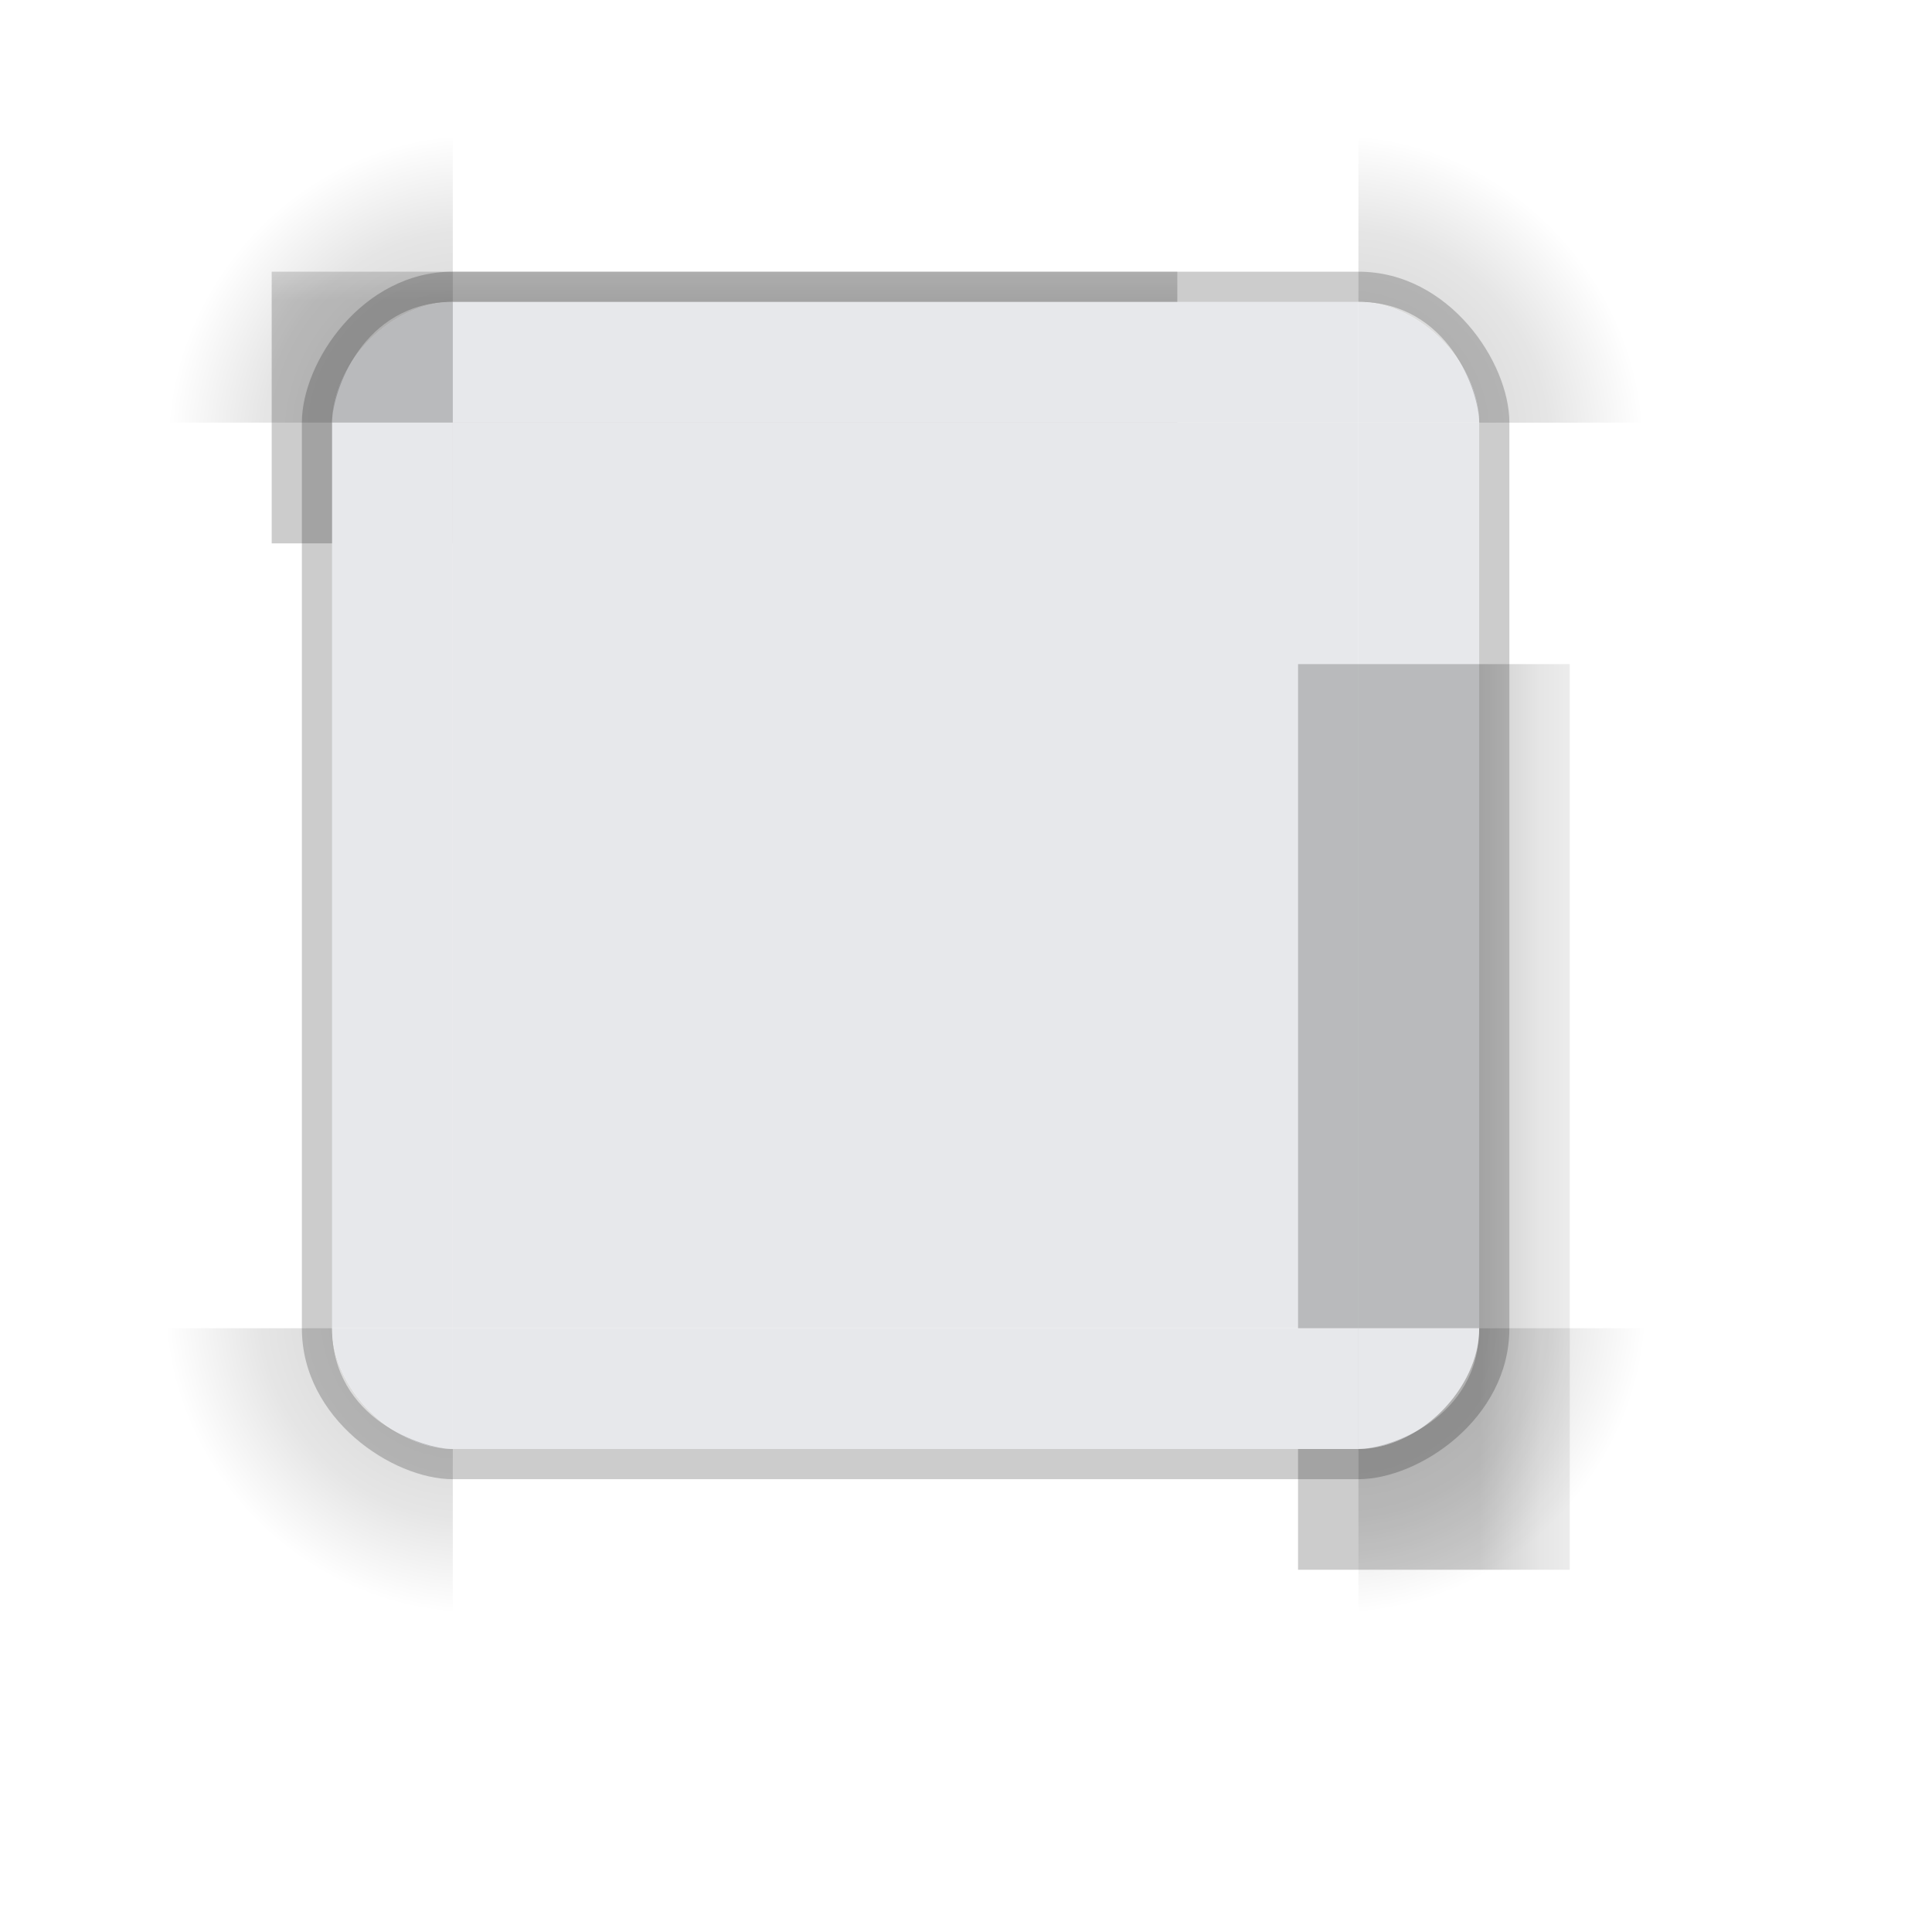 <svg xmlns="http://www.w3.org/2000/svg" xmlns:xlink="http://www.w3.org/1999/xlink" id="svg3642" width="64" height="64" version="1">
 <defs id="defs3644">
  <linearGradient id="linearGradient4354">
   <stop id="stop4356" style="stop-color:#000000;stop-opacity:0.2;" offset="0"/>
   <stop id="stop4358" style="stop-color:#000000;stop-opacity:0.1" offset=".506"/>
   <stop id="stop4360" style="stop-color:#000000;stop-opacity:0;" offset=".758"/>
   <stop id="stop4362" style="stop-color:#000000;stop-opacity:0;" offset="1"/>
  </linearGradient>
  <linearGradient id="linearGradient4344">
   <stop id="stop4346" style="stop-color:#000000;stop-opacity:0.2;" offset="0"/>
   <stop id="stop4348" style="stop-color:#000000;stop-opacity:0.1" offset=".222"/>
   <stop id="stop4350" style="stop-color:#000000;stop-opacity:0;" offset=".667"/>
   <stop id="stop4352" style="stop-color:#000000;stop-opacity:0;" offset="1"/>
  </linearGradient>
  <linearGradient id="linearGradient4334">
   <stop id="stop4336" style="stop-color:#000000;stop-opacity:0.2;" offset="0"/>
   <stop id="stop4338" style="stop-color:#000000;stop-opacity:0.1" offset=".506"/>
   <stop id="stop4340" style="stop-color:#000000;stop-opacity:0;" offset=".758"/>
   <stop id="stop4342" style="stop-color:#000000;stop-opacity:0;" offset="1"/>
  </linearGradient>
  <linearGradient id="linearGradient4324">
   <stop id="stop4326" style="stop-color:#000000;stop-opacity:0.2;" offset="0"/>
   <stop id="stop4328" style="stop-color:#000000;stop-opacity:0.1" offset=".222"/>
   <stop id="stop4330" style="stop-color:#000000;stop-opacity:0;" offset=".667"/>
   <stop id="stop4332" style="stop-color:#000000;stop-opacity:0;" offset="1"/>
  </linearGradient>
  <linearGradient id="linearGradient4314">
   <stop id="stop4316" style="stop-color:#000000;stop-opacity:0.2;" offset="0"/>
   <stop id="stop4318" style="stop-color:#000000;stop-opacity:0.1" offset=".506"/>
   <stop id="stop4320" style="stop-color:#000000;stop-opacity:0;" offset=".758"/>
   <stop id="stop4322" style="stop-color:#000000;stop-opacity:0;" offset="1"/>
  </linearGradient>
  <linearGradient id="linearGradient4304">
   <stop id="stop4306" style="stop-color:#000000;stop-opacity:0.2;" offset="0"/>
   <stop id="stop4308" style="stop-color:#000000;stop-opacity:0.1" offset=".222"/>
   <stop id="stop4310" style="stop-color:#000000;stop-opacity:0;" offset=".667"/>
   <stop id="stop4312" style="stop-color:#000000;stop-opacity:0;" offset="1"/>
  </linearGradient>
  <linearGradient id="linearGradient4024" x1="-6" x2="3" y1="23.001" y2="23.001" gradientTransform="matrix(-1,0,0,1,5,6)" gradientUnits="userSpaceOnUse" xlink:href="#ShadowGradient1-6"/>
  <linearGradient id="linearGradient4095" x1="-5.944" x2="3.056" y1="44.002" y2="44.002" gradientTransform="matrix(0,-1,-1,0,67.001,4.001)" gradientUnits="userSpaceOnUse" xlink:href="#linearGradient4304"/>
  <radialGradient id="radialGradient4213" cx="6" cy="4.001" r="6.5" fx="6" fy="4.001" gradientTransform="matrix(-1.385,-1.231,1.329,-1.495,17.991,27.366)" gradientUnits="userSpaceOnUse" xlink:href="#linearGradient4215-49"/>
  <radialGradient id="radialGradient4265" cx="6" cy="4.001" r="6.5" fx="6" fy="4.001" gradientTransform="matrix(1.329,1.495,-1.385,1.231,42.568,0.108)" gradientUnits="userSpaceOnUse" xlink:href="#linearGradient4314"/>
  <linearGradient id="ShadowGradient1-6">
   <stop id="stop4099-8" style="stop-color:#000000;stop-opacity:0.2;" offset="0"/>
   <stop id="stop4101-8" style="stop-color:#000000;stop-opacity:0.1" offset=".222"/>
   <stop id="stop4103-4" style="stop-color:#000000;stop-opacity:0;" offset=".667"/>
   <stop id="stop4105-3" style="stop-color:#000000;stop-opacity:0;" offset="1"/>
  </linearGradient>
  <linearGradient id="linearGradient4215-49">
   <stop id="stop4217-5" style="stop-color:#000000;stop-opacity:0.2;" offset="0"/>
   <stop id="stop4219-0" style="stop-color:#000000;stop-opacity:0.1" offset=".506"/>
   <stop id="stop4221-4" style="stop-color:#000000;stop-opacity:0;" offset=".758"/>
   <stop id="stop4223-8" style="stop-color:#000000;stop-opacity:0;" offset="1"/>
  </linearGradient>
  <radialGradient id="radialGradient4297-7-6" cx="6" cy="4.001" r="6.5" fx="6" fy="4.001" gradientTransform="matrix(-1.495,-1.329,1.231,-1.385,19.045,57.512)" gradientUnits="userSpaceOnUse" xlink:href="#linearGradient4354"/>
  <linearGradient id="linearGradient4173-5-9" x1="-5.944" x2="3.056" y1="44.002" y2="44.002" gradientTransform="matrix(0,1,-1,0,67.001,54)" gradientUnits="userSpaceOnUse" xlink:href="#linearGradient4344"/>
  <radialGradient id="radialGradient4297-7-6-4" cx="6" cy="4.001" r="6.5" fx="6" fy="4.001" gradientTransform="matrix(1.495,-1.329,-1.231,-1.385,40.956,57.512)" gradientUnits="userSpaceOnUse" xlink:href="#linearGradient4334"/>
  <linearGradient id="linearGradient4024-1" x1="-6" x2="3" y1="23.001" y2="23.001" gradientTransform="translate(55,6)" gradientUnits="userSpaceOnUse" xlink:href="#linearGradient4324"/>
 </defs>
 <g id="layer1">
  <g id="decoration-topleft">
   <path id="path4188" style="fill:url(#radialGradient4213);fill-opacity:1;fill-rule:nonzero;stroke:none" d="M 15,1 C 8,1 2,6 2,14 L 11,14 c 0,-2 2,-4 4,-4 z"/>
   <path id="path3745" style="fill:#e7e8eb;fill-opacity:1;fill-rule:nonzero;stroke:none" d="M 15 10 C 13 10 11 12 11 14 L 15 14 L 15 10 z"/>
   <path id="path3480" style="opacity:0.2;fill:#000000;fill-opacity:1;fill-rule:nonzero;stroke:none" d="m 15,9 c -3,0 -5,3 -5,5 l 1,0 c 0,-1 1,-4 4,-4 z"/>
  </g>
  <g id="decoration-topright">
   <path id="path4255" style="fill:url(#radialGradient4265);fill-opacity:1;fill-rule:nonzero;stroke:none" d="M 58,14 C 58,7 53,1 45,1 l 0,9 c 2,0 4,2.001 4,4.001 z"/>
   <path id="path3719" style="fill:#e7e8eb;fill-opacity:1;fill-rule:nonzero;stroke:none" d="M 45 10 L 45 14 L 49 14 C 49 12 47 10 45 10 z"/>
   <path id="path3504" style="opacity:0.2;fill:#000000;fill-opacity:1;fill-rule:nonzero;stroke:none" d="m 45,9 c 3,0 5,3 5,5 l -1,0 c 0,-1 -1,-4 -4,-4 z"/>
  </g>
  <g id="decoration-top">
   <path id="shadow-top" style="fill:url(#linearGradient4095);fill-opacity:1;stroke:none" width="9" height="30" x="-6" y="8" d="m 45,1 -30,0 0,9 30,0 z"/>
   <path id="path3727" style="fill:#e7e8eb;fill-opacity:1;fill-rule:nonzero;stroke:none" d="m 15,10 0,4 30,0 -1e-6,-4 C 45,10 15,10 15,10 Z"/>
   <path id="path3506" style="opacity:0.2;fill:#000000;fill-opacity:1;fill-rule:nonzero;stroke:none" d="m 15,9 0,1 30,0 0,-1 z"/>
  </g>
  <path id="decoration-center" style="fill:#e7e8eb;fill-opacity:1;stroke:none" d="M 15,14 15,44 l 30,10e-7 0,-30 -30,0 z"/>
  <g id="decoration-left">
   <path id="path3735" style="fill:#e7e8eb;fill-opacity:1;fill-rule:nonzero;stroke:none" d="m 15,14 0,30 -4,4.2e-5 c 0,-10 0,-20 0,-30 L 15,14 Z"/>
   <path id="shadow-left" style="fill:url(#linearGradient4024);fill-opacity:1;stroke:none" width="9" height="30" x="-6" y="8" d="m 2,14 0,30 9,0 0,-30 z"/>
   <path id="path2706" style="opacity:0.2;fill:#000000;fill-opacity:1;fill-rule:nonzero;stroke:none" d="m 11,14 0,30 -1,0 c -1.482e-4,10e-7 0,-30 0,-30 z"/>
  </g>
  <g id="decoration-right">
   <path id="path3735-9" style="fill:#e7e8eb;fill-opacity:1;fill-rule:nonzero;stroke:none" d="m 45,14 0,30 4,4.2e-5 c 0,-10 0,-20 0,-30 l -4,-4.4e-5 z"/>
   <path id="shadow-left-7" style="fill:url(#linearGradient4024-1);fill-opacity:1;stroke:none" width="9" height="30" x="-6" y="8" d="m 58,14 0,30 -9,0 0,-30 z"/>
   <path id="path2706-6" style="opacity:0.2;fill:#000000;fill-opacity:1;fill-rule:nonzero;stroke:none" d="m 49,14 0,30 1,0 C 50,44 50,23.998 50,14 Z"/>
  </g>
  <g id="decoration-bottomleft">
   <path id="path4271-3-0-6" style="fill:url(#radialGradient4297-7-6);fill-opacity:1;fill-rule:nonzero;stroke:none" d="m 2,44 c 0,7 5,13 13,13 l 0,-9 c -2,0 -4,-2 -4,-4 l -9,0 z"/>
   <path id="path4272" style="fill:#e7e8eb;fill-opacity:1;fill-rule:nonzero;stroke:none" d="M 11 44 C 11 46 13 48 15 48 L 15 44 L 11 44 z"/>
   <path id="path3482-9-5" style="opacity:0.2;fill:#000000;fill-opacity:1;fill-rule:nonzero;stroke:none" d="m 10,44 c 0,3 3,5 5,5 L 15,48 c -1,0 -4,-1 -4,-4 z"/>
  </g>
  <g id="decoration-bottomright">
   <path id="path4271-3-0-6-6" style="fill:url(#radialGradient4297-7-6-4);fill-opacity:1;fill-rule:nonzero;stroke:none" d="m 58,44 c 0,7 -5,13 -13,13 l 0,-9 c 2,0 4,-2 4,-4 l 9,0 z"/>
   <path id="path4274" style="fill:#e7e8eb;fill-opacity:1;fill-rule:nonzero;stroke:none" d="M 45 44 L 45 48 C 47 48 49 46 49 44 L 45 44 z"/>
   <path id="path3482-9-5-3" style="opacity:0.2;fill:#000000;fill-opacity:1;fill-rule:nonzero;stroke:none" d="m 50,44 c -1.7e-4,3 -3,5 -5,5 L 45,48 C 46,48 49,47 49,44 Z"/>
  </g>
  <rect id="hint-stretch-borders" style="opacity:0.875;fill:#008000;fill-opacity:1;stroke:none" width="5" height="5" x="-10" y="-6"/>
  <g id="decoration-bottom">
   <path id="shadow-bottom-9-5" style="fill:url(#linearGradient4173-5-9);fill-opacity:1;stroke:none" width="9" height="30" x="-6" y="8" d="m 45,57 -30,0 0,-9 c 0,0 30,0 30,0 l 0,9 z"/>
   <path id="path4276" style="fill:#e7e8eb;fill-opacity:1;fill-rule:nonzero;stroke:none" d="m 15,48 0,-4 30,0 L 45,48 C 45,48 15,48 15,48 Z"/>
   <path id="path3490-9-1" style="opacity:0.2;fill:#000000;fill-opacity:1;fill-rule:nonzero;stroke:none" d="m 15,48 0,1 c 10,1.6e-5 20,-1.9e-5 30,0 l 0,-1 -30,-5.6e-5 z"/>
  </g>
 </g>
</svg>
